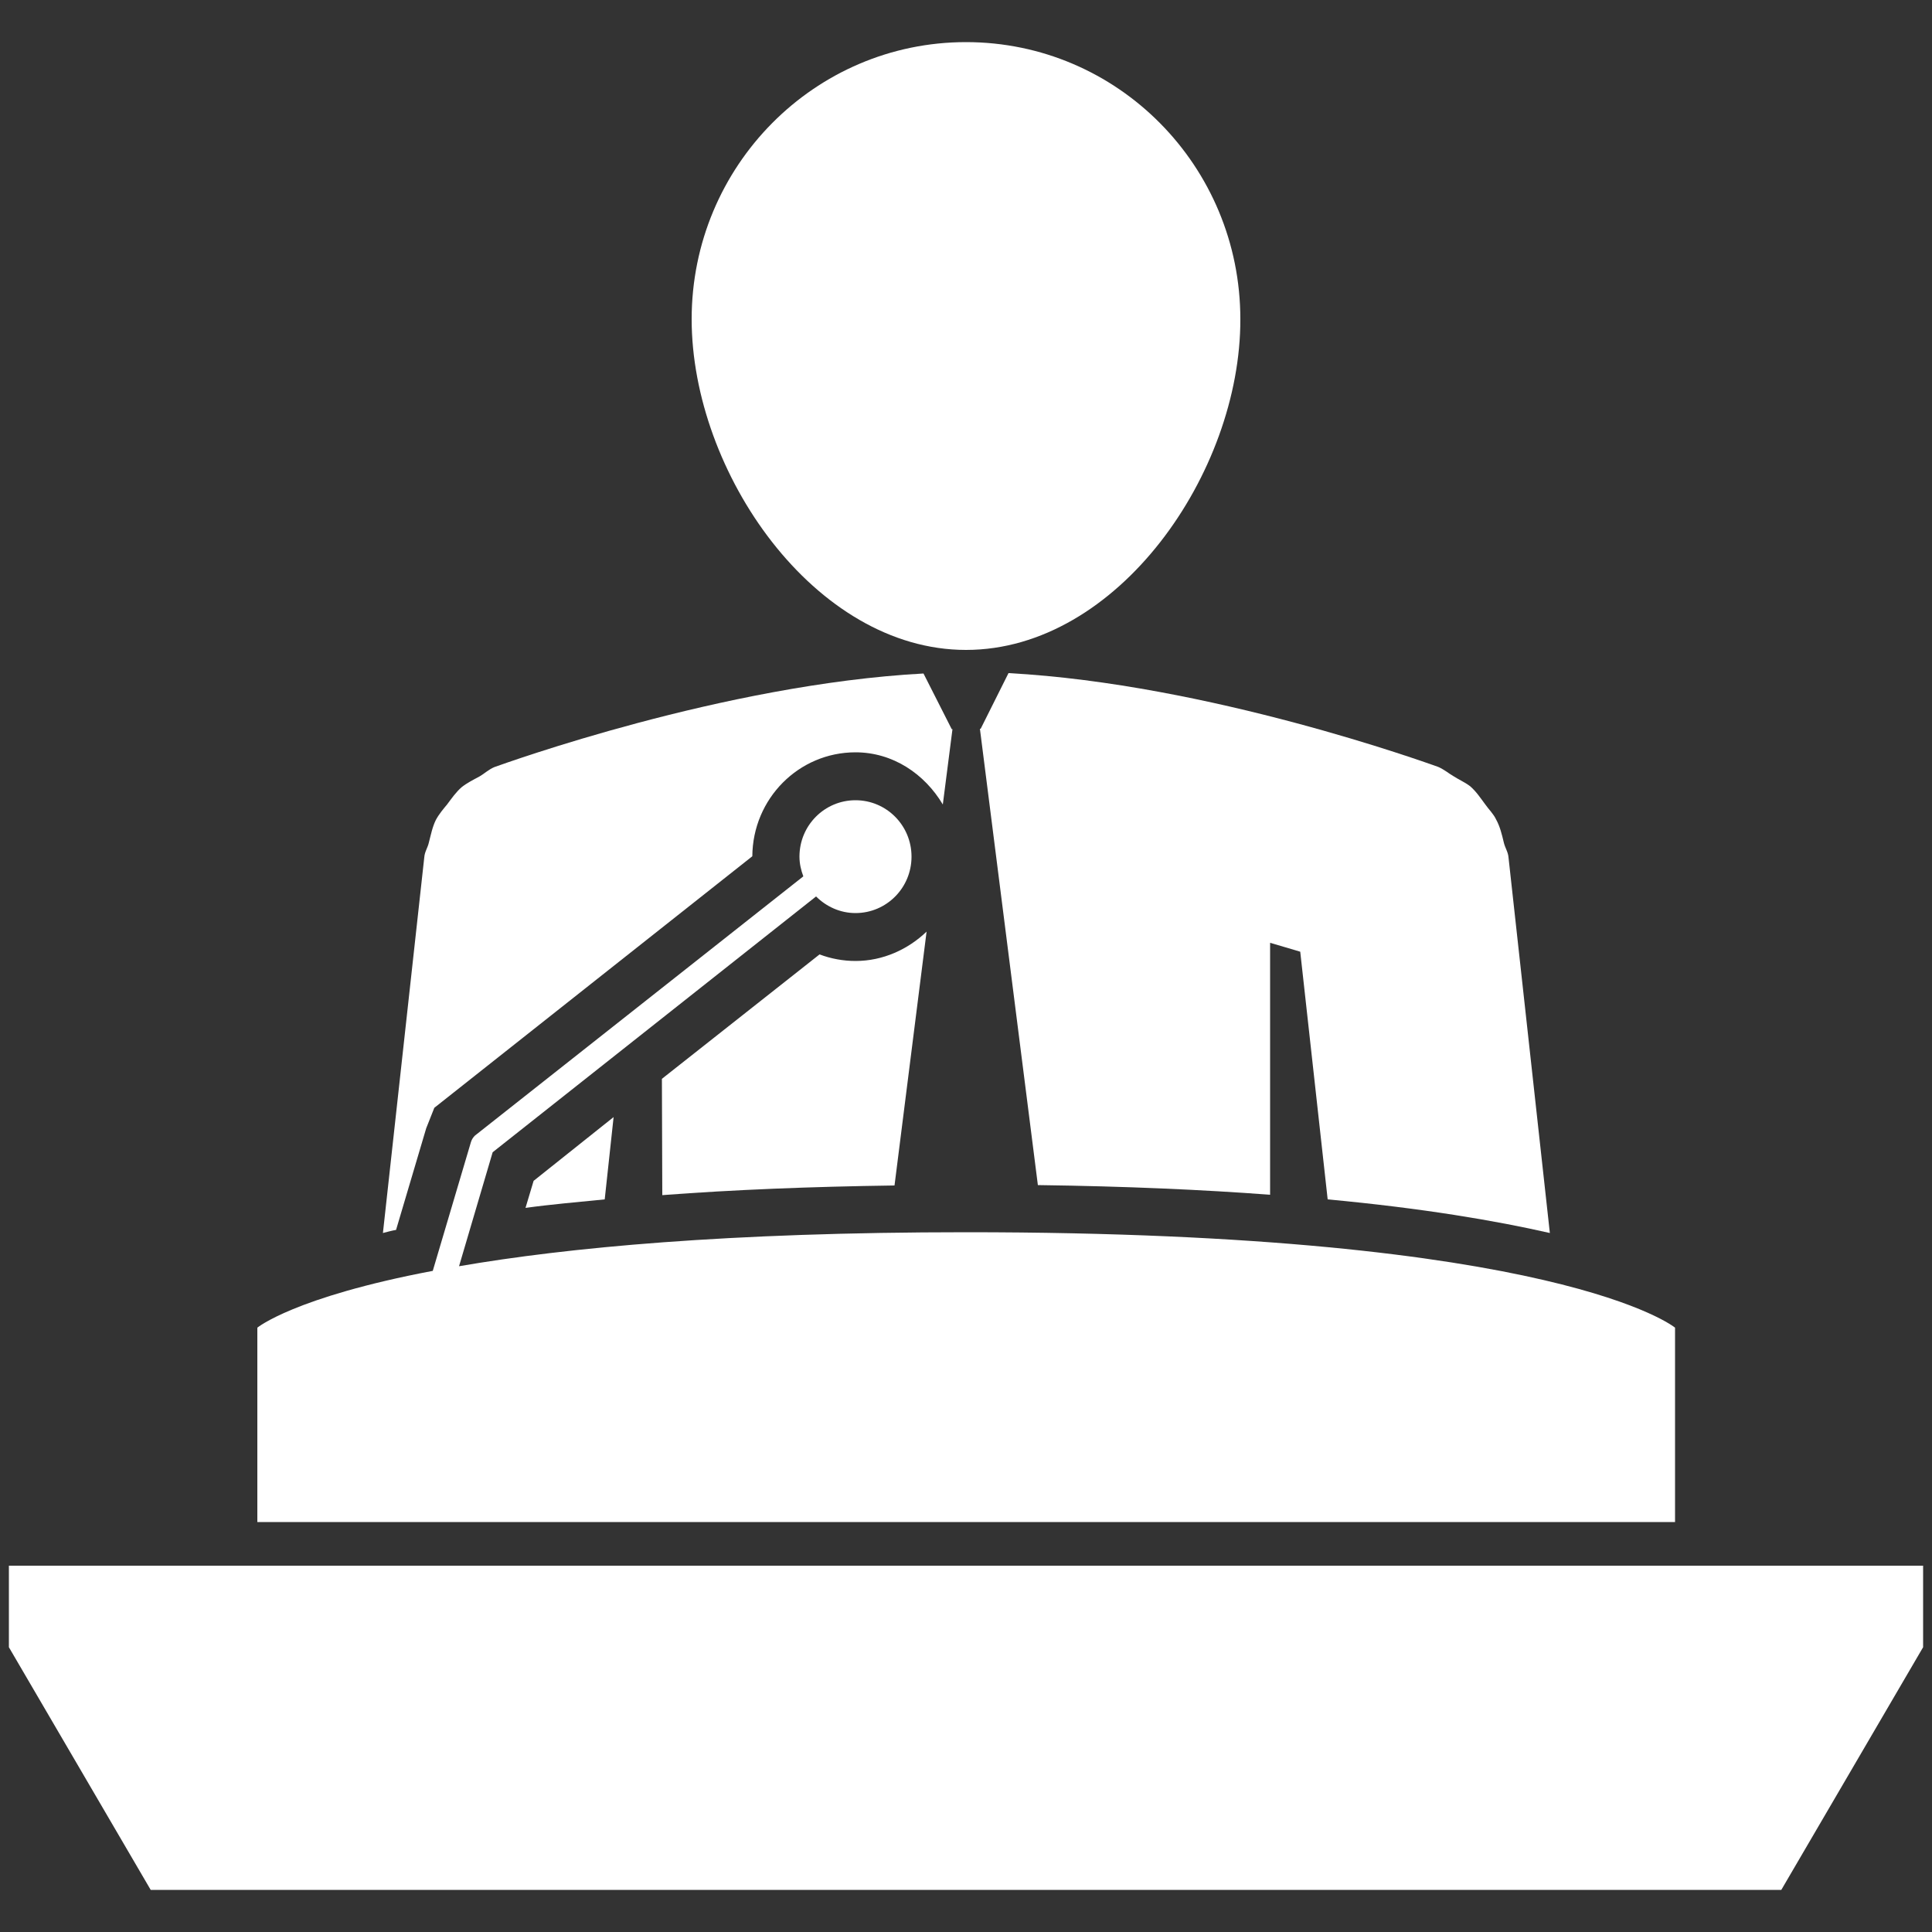 <?xml version="1.0" encoding="utf-8"?>
<!-- Generator: Adobe Illustrator 19.0.0, SVG Export Plug-In . SVG Version: 6.00 Build 0)  -->
<svg version="1.1" id="Capa_1" xmlns="http://www.w3.org/2000/svg" xmlns:xlink="http://www.w3.org/1999/xlink" x="0px" y="0px"
	 viewBox="0 0 500 500" style="enable-background:new 0 0 500 500;" xml:space="preserve">
<rect x="0" y="0" width="500" height="500" fill="#333333" stroke="none"/>
<style type="text/css">
	.st0{fill:#FFFFFF;}
</style>
<g>
	<g>
		<path id="XMLID_7_" class="st0" d="M336.5,246.3c-2.4-0.7-5-1.5-7.8-2.3v65.2c-17.3-1.3-37.3-2.2-60.1-2.5l-15-118.1h0.2l7.2-14.4
			c51.9,2.8,108.4,23.3,111,24.2c1.6,0.6,2.8,1.7,4.2,2.5c1.4,0.9,3,1.6,4.3,2.6c1.6,1.4,2.7,3.1,3.9,4.7c0.9,1.3,2.1,2.4,2.8,3.9
			c1,1.8,1.5,3.9,2,6c0.3,1.3,1.1,2.4,1.2,3.8l10.7,97.2c-14.1-3.2-32.8-6.4-57.5-8.7L336.5,246.3z"/>
		<path id="XMLID_6_" class="st0" d="M250,168.2c-39.2,0-71-46-71-85.6s31.8-71.7,71-71.7c39.3,0,71,32.1,71,71.7
			C321.1,122.3,289.3,168.2,250,168.2z"/>
		<path id="XMLID_5_" class="st0" d="M138.1,305.6l20.7-16.5l-2.3,21.3c-7,0.7-14,1.3-20.5,2.2L138.1,305.6z"/>
		<path id="XMLID_4_" class="st0" d="M171.3,279.2l40.8-32.2c2.9,1.1,6.1,1.7,9.3,1.7c7.1,0,13.6-3,18.4-7.6l-8.3,65.7
			c-21.7,0.3-41.7,1.1-60.1,2.5L171.3,279.2L171.3,279.2z"/>
		<path id="XMLID_3_" class="st0" d="M246.3,188.7h0.2l-2.5,19.5c-4.7-7.9-12.9-13.5-22.6-13.5c-14.7,0-26.6,12-26.7,26.9
			l-82.3,65.1l-2.1,5.3l-7.8,26.3c-1.2,0.2-2.2,0.5-3.4,0.8l10.7-97.2c0.1-1.5,0.9-2.5,1.2-3.9c0.5-1.9,0.9-4,1.8-5.8
			c0.8-1.5,1.9-2.8,2.9-4c1.2-1.6,2.3-3.2,3.8-4.5c1.4-1.1,3-1.9,4.5-2.7c1.4-0.8,2.5-1.9,4-2.5c2.6-0.9,59.1-21.4,111-24.2
			L246.3,188.7z"/>
		<path id="XMLID_2_" class="st0" d="M66.6,343.6c0,0,9.5-7.9,45.4-14.7l9.9-33.4c0.2-0.6,0.5-1.1,1-1.6l85-67.1
			c-0.6-1.6-1-3.3-1-5.1c0-8.1,6.5-14.6,14.5-14.6s14.5,6.5,14.5,14.6s-6.5,14.6-14.5,14.6c-4,0-7.6-1.7-10.2-4.3l-83.7,66.2
			l-8.7,29.5c27.8-4.8,69.4-8.8,131.3-8.8c153.6,0,183.4,24.7,183.4,24.7v50.3H66.6V343.6z"/>
		<polygon id="XMLID_1_" class="st0" points="497.7,426.3 461,489.1 39,489.1 2.3,426.3 2.3,405.2 497.7,405.2 		"/>
	</g>
</g>
</svg>
